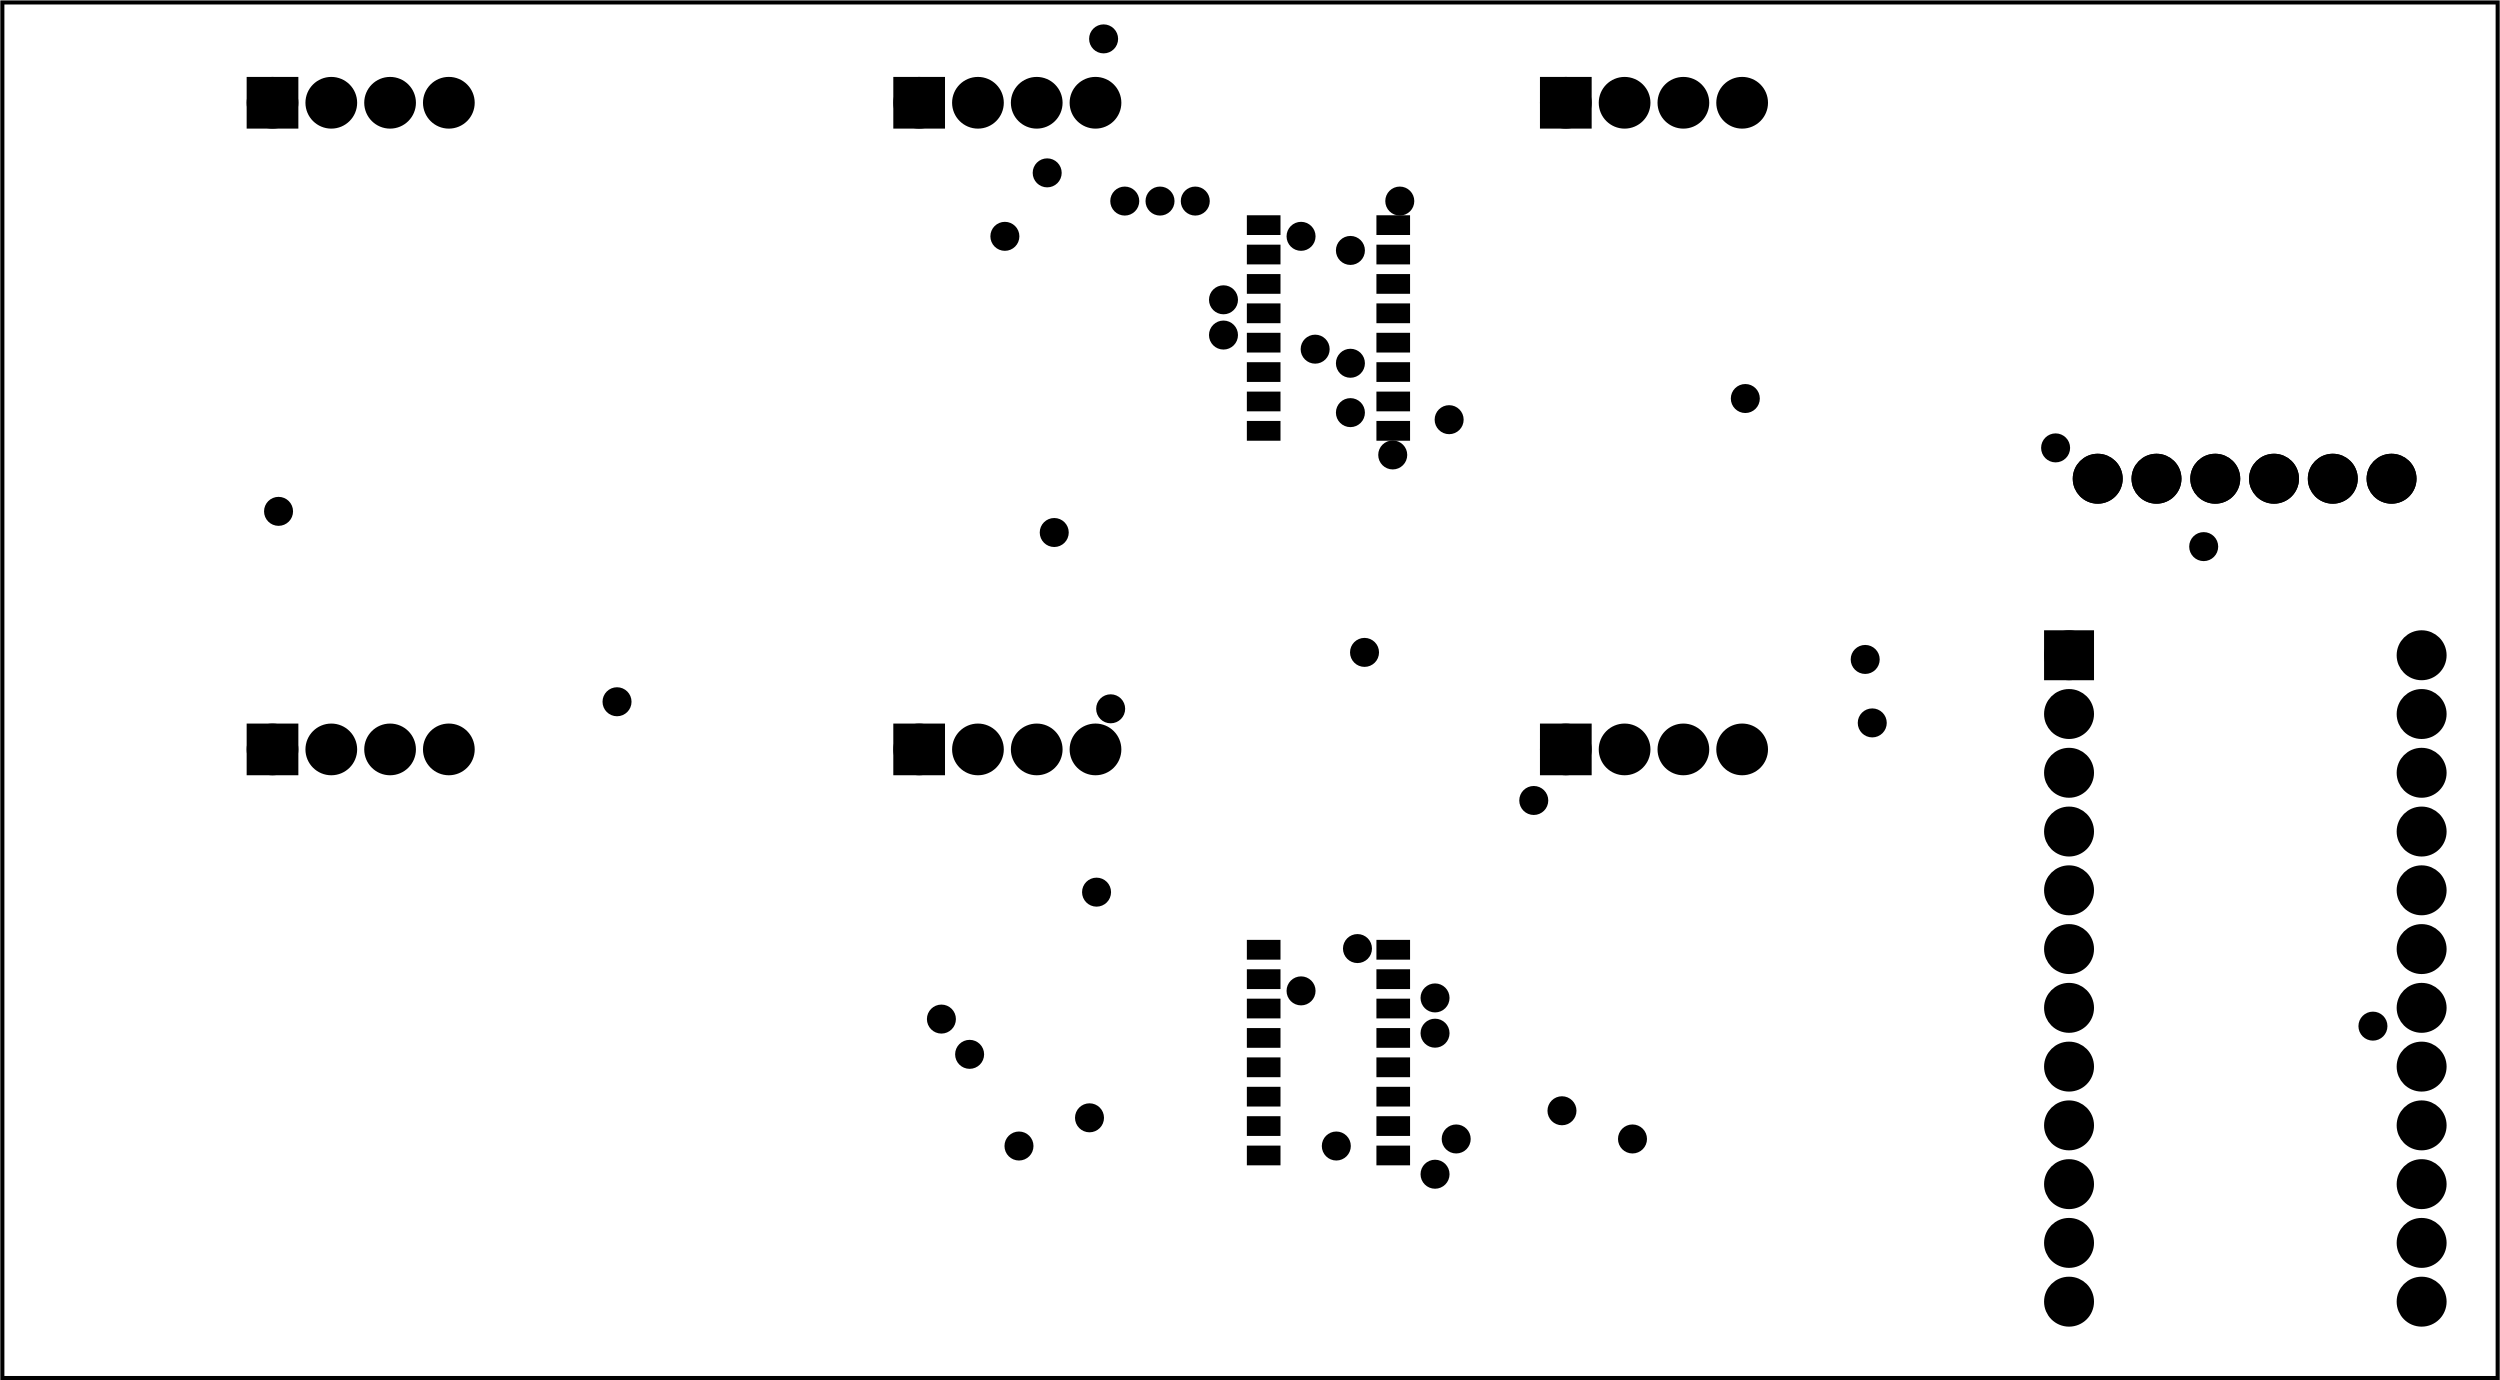 <?xml version='1.0' encoding='UTF-8' standalone='no'?>
<!-- Created with Fritzing (http://www.fritzing.org/) -->
<svg xmlns="http://www.w3.org/2000/svg" y="0in" height="2.349in"  baseProfile="tiny" width="4.254in" version="1.2" viewBox="0 0 306.303 169.113" xmlns:svg="http://www.w3.org/2000/svg" x="0in">
 <g partID="177850">
  <g  id="board">
   <rect fill="none" stroke-width="0.5" height="168.537" y="0.288" stroke="black" fill-opacity="0.5"  id="boardoutline" width="305.728" x="0.288"/>
  </g>
 </g>
 <g partID="381370">
  <g transform="translate(133.062,83.815)">
   <g  id="copper0">
    <circle cx="3.017" fill="black" stroke-width="1.57" stroke="black" cy="3.017"  id="connector0pin" r="0.992"/>
   </g>
  </g>
 </g>
 <g partID="381830">
  <g transform="translate(121.83,137.383)">
   <g  id="copper0">
    <circle cx="3.017" fill="black" stroke-width="1.57" stroke="black" cy="3.017"  id="connector0pin" r="0.992"/>
   </g>
  </g>
 </g>
 <g partID="382190">
  <g transform="translate(156.39,118.375)">
   <g  id="copper0">
    <circle cx="3.017" fill="black" stroke-width="1.57" stroke="black" cy="3.017"  id="connector0pin" r="0.992"/>
   </g>
  </g>
 </g>
 <g partID="382690">
  <g transform="translate(172.806,140.839)">
   <g  id="copper0">
    <circle cx="3.017" fill="black" stroke-width="1.57" stroke="black" cy="3.017"  id="connector0pin" r="0.992"/>
   </g>
  </g>
 </g>
 <g partID="383010">
  <g transform="translate(184.902,95.047)">
   <g  id="copper0">
    <circle cx="3.017" fill="black" stroke-width="1.57" stroke="black" cy="3.017"  id="connector0pin" r="0.992"/>
   </g>
  </g>
 </g>
 <g partID="383410">
  <g transform="translate(31.111,59.623)">
   <g  id="copper0">
    <circle cx="3.017" fill="black" stroke-width="1.57" stroke="black" cy="3.017"  id="connector0pin" r="0.992"/>
   </g>
  </g>
 </g>
 <g partID="383530">
  <g transform="translate(172.806,123.559)">
   <g  id="copper0">
    <circle cx="3.017" fill="black" stroke-width="1.57" stroke="black" cy="3.017"  id="connector0pin" r="0.992"/>
   </g>
  </g>
 </g>
 <g partID="383910">
  <g transform="translate(172.806,119.239)">
   <g  id="copper0">
    <circle cx="3.017" fill="black" stroke-width="1.57" stroke="black" cy="3.017"  id="connector0pin" r="0.992"/>
   </g>
  </g>
 </g>
 <g partID="384330">
  <g transform="translate(156.39,25.927)">
   <g  id="copper0">
    <circle cx="3.017" fill="black" stroke-width="1.57" stroke="black" cy="3.017"  id="connector0pin" r="0.992"/>
   </g>
  </g>
 </g>
 <g partID="384550">
  <g transform="translate(162.438,41.479)">
   <g  id="copper0">
    <circle cx="3.017" fill="black" stroke-width="1.57" stroke="black" cy="3.017"  id="connector0pin" r="0.992"/>
   </g>
  </g>
 </g>
 <g partID="384990">
  <g transform="translate(162.438,27.655)">
   <g  id="copper0">
    <circle cx="3.017" fill="black" stroke-width="1.57" stroke="black" cy="3.017"  id="connector0pin" r="0.992"/>
   </g>
  </g>
 </g>
 <g partID="385710">
  <g transform="translate(167.622,52.711)">
   <g  id="copper0">
    <circle cx="3.017" fill="black" stroke-width="1.57" stroke="black" cy="3.017"  id="connector0pin" r="0.992"/>
   </g>
  </g>
 </g>
 <g partID="385790">
  <g transform="translate(248.838,51.847)">
   <g  id="copper0">
    <circle cx="3.017" fill="black" stroke-width="1.57" stroke="black" cy="3.017"  id="connector0pin" r="0.992"/>
   </g>
  </g>
 </g>
 <g partID="385970">
  <g transform="translate(175.398,136.519)">
   <g  id="copper0">
    <circle cx="3.017" fill="black" stroke-width="1.57" stroke="black" cy="3.017"  id="connector0pin" r="0.992"/>
   </g>
  </g>
 </g>
 <g partID="386290">
  <g transform="translate(168.486,21.607)">
   <g  id="copper0">
    <circle cx="3.017" fill="black" stroke-width="1.57" stroke="black" cy="3.017"  id="connector0pin" r="0.992"/>
   </g>
  </g>
 </g>
 <g partID="386450">
  <g transform="translate(162.438,47.527)">
   <g  id="copper0">
    <circle cx="3.017" fill="black" stroke-width="1.57" stroke="black" cy="3.017"  id="connector0pin" r="0.992"/>
   </g>
  </g>
 </g>
 <g partID="386790">
  <g transform="translate(160.71,137.383)">
   <g  id="copper0">
    <circle cx="3.017" fill="black" stroke-width="1.57" stroke="black" cy="3.017"  id="connector0pin" r="0.992"/>
   </g>
  </g>
 </g>
 <g partID="386930">
  <g transform="translate(130.47,133.927)">
   <g  id="copper0">
    <circle cx="3.017" fill="black" stroke-width="1.57" stroke="black" cy="3.017"  id="connector0pin" r="0.992"/>
   </g>
  </g>
 </g>
 <g partID="387230">
  <g transform="translate(163.302,113.191)">
   <g  id="copper0">
    <circle cx="3.017" fill="black" stroke-width="1.57" stroke="black" cy="3.017"  id="connector0pin" r="0.992"/>
   </g>
  </g>
 </g>
 <g partID="387550">
  <g transform="translate(188.358,133.063)">
   <g  id="copper0">
    <circle cx="3.017" fill="black" stroke-width="1.57" stroke="black" cy="3.017"  id="connector0pin" r="0.992"/>
   </g>
  </g>
 </g>
 <g partID="390210">
  <g transform="translate(115.782,126.151)">
   <g  id="copper0">
    <circle cx="3.017" fill="black" stroke-width="1.57" stroke="black" cy="3.017"  id="connector0pin" r="0.992"/>
   </g>
  </g>
 </g>
 <g partID="390310">
  <g transform="translate(126.15,62.215)">
   <g  id="copper0">
    <circle cx="3.017" fill="black" stroke-width="1.57" stroke="black" cy="3.017"  id="connector0pin" r="0.992"/>
   </g>
  </g>
 </g>
 <g partID="390430">
  <g transform="translate(196.998,136.519)">
   <g  id="copper0">
    <circle cx="3.017" fill="black" stroke-width="1.57" stroke="black" cy="3.017"  id="connector0pin" r="0.992"/>
   </g>
  </g>
 </g>
 <g partID="390770">
  <g transform="translate(72.582,82.951)">
   <g  id="copper0">
    <circle cx="3.017" fill="black" stroke-width="1.57" stroke="black" cy="3.017"  id="connector0pin" r="0.992"/>
   </g>
  </g>
 </g>
 <g partID="391830">
  <g transform="translate(174.534,48.391)">
   <g  id="copper0">
    <circle cx="3.017" fill="black" stroke-width="1.57" stroke="black" cy="3.017"  id="connector0pin" r="0.992"/>
   </g>
  </g>
 </g>
 <g partID="391930">
  <g transform="translate(164.166,76.903)">
   <g  id="copper0">
    <circle cx="3.017" fill="black" stroke-width="1.57" stroke="black" cy="3.017"  id="connector0pin" r="0.992"/>
   </g>
  </g>
 </g>
 <g partID="392290">
  <g transform="translate(112.326,121.831)">
   <g  id="copper0">
    <circle cx="3.017" fill="black" stroke-width="1.57" stroke="black" cy="3.017"  id="connector0pin" r="0.992"/>
   </g>
  </g>
 </g>
 <g partID="392510">
  <g transform="translate(131.334,106.279)">
   <g  id="copper0">
    <circle cx="3.017" fill="black" stroke-width="1.57" stroke="black" cy="3.017"  id="connector0pin" r="0.992"/>
   </g>
  </g>
 </g>
 <g partID="392810">
  <g transform="translate(158.118,39.751)">
   <g  id="copper0">
    <circle cx="3.017" fill="black" stroke-width="1.57" stroke="black" cy="3.017"  id="connector0pin" r="0.992"/>
   </g>
  </g>
 </g>
 <g partID="392990">
  <g transform="translate(143.43,21.607)">
   <g  id="copper0">
    <circle cx="3.017" fill="black" stroke-width="1.57" stroke="black" cy="3.017"  id="connector0pin" r="0.992"/>
   </g>
  </g>
 </g>
 <g partID="393890">
  <g transform="translate(139.11,21.607)">
   <g  id="copper0">
    <circle cx="3.017" fill="black" stroke-width="1.57" stroke="black" cy="3.017"  id="connector0pin" r="0.992"/>
   </g>
  </g>
 </g>
 <g partID="394010">
  <g transform="translate(146.886,33.703)">
   <g  id="copper0">
    <circle cx="3.017" fill="black" stroke-width="1.57" stroke="black" cy="3.017"  id="connector0pin" r="0.992"/>
   </g>
  </g>
 </g>
 <g partID="394150">
  <g transform="translate(146.886,38.023)">
   <g  id="copper0">
    <circle cx="3.017" fill="black" stroke-width="1.57" stroke="black" cy="3.017"  id="connector0pin" r="0.992"/>
   </g>
  </g>
 </g>
 <g partID="394310">
  <g transform="translate(134.79,21.607)">
   <g  id="copper0">
    <circle cx="3.017" fill="black" stroke-width="1.57" stroke="black" cy="3.017"  id="connector0pin" r="0.992"/>
   </g>
  </g>
 </g>
 <g partID="395190">
  <g transform="translate(287.718,122.695)">
   <g  id="copper0">
    <circle cx="3.017" fill="black" stroke-width="1.57" stroke="black" cy="3.017"  id="connector0pin" r="0.992"/>
   </g>
  </g>
 </g>
 <g partID="395410">
  <g transform="translate(266.982,63.943)">
   <g  id="copper0">
    <circle cx="3.017" fill="black" stroke-width="1.57" stroke="black" cy="3.017"  id="connector0pin" r="0.992"/>
   </g>
  </g>
 </g>
 <g partID="396370">
  <g transform="translate(226.374,85.543)">
   <g  id="copper0">
    <circle cx="3.017" fill="black" stroke-width="1.57" stroke="black" cy="3.017"  id="connector0pin" r="0.992"/>
   </g>
  </g>
 </g>
 <g partID="396670">
  <g transform="translate(210.822,45.799)">
   <g  id="copper0">
    <circle cx="3.017" fill="black" stroke-width="1.57" stroke="black" cy="3.017"  id="connector0pin" r="0.992"/>
   </g>
  </g>
 </g>
 <g partID="396750">
  <g transform="translate(225.51,77.767)">
   <g  id="copper0">
    <circle cx="3.017" fill="black" stroke-width="1.57" stroke="black" cy="3.017"  id="connector0pin" r="0.992"/>
   </g>
  </g>
 </g>
 <g partID="397090">
  <g transform="translate(120.102,25.927)">
   <g  id="copper0">
    <circle cx="3.017" fill="black" stroke-width="1.57" stroke="black" cy="3.017"  id="connector0pin" r="0.992"/>
   </g>
  </g>
 </g>
 <g partID="397150">
  <g transform="translate(125.286,18.151)">
   <g  id="copper0">
    <circle cx="3.017" fill="black" stroke-width="1.57" stroke="black" cy="3.017"  id="connector0pin" r="0.992"/>
   </g>
  </g>
 </g>
 <g partID="397410">
  <g transform="translate(132.198,1.735)">
   <g  id="copper0">
    <circle cx="3.017" fill="black" stroke-width="1.57" stroke="black" cy="3.017"  id="connector0pin" r="0.992"/>
   </g>
  </g>
 </g>
 <g partID="403380">
  <g transform="translate(249.851,62.741)">
   <g transform="matrix(0,-1,1,0,0,0)">
    <g flipped="1" id="copper0">
     <g transform="matrix(-1, 0, 0, 1, 64.304, 0)">
      <g>
       <g>
        <g gorn="0.4">
         <g gorn="0.4.0" id="copper0">
          <circle cx="60.205" fill="black" stroke-width="2.16" gorn="0.4.0.0" stroke="black" cy="14.365" id="connector1pin" r="1.98"/>
          <circle cx="60.205" fill="black" stroke-width="2.16" gorn="0.4.0.1" stroke="black" cy="21.565" id="connector5pin" r="1.98"/>
          <circle cx="60.205" fill="black" stroke-width="2.16" gorn="0.4.0.2" stroke="black" cy="28.765" id="connector4pin" r="1.98"/>
          <circle cx="60.205" fill="black" stroke-width="2.16" gorn="0.4.0.3" stroke="black" cy="35.965" id="connector0pin" r="1.98"/>
          <circle cx="60.205" fill="black" stroke-width="2.16" gorn="0.4.0.4" stroke="black" cy="43.165" id="connector7pin" r="1.98"/>
          <circle cx="60.205" fill="black" stroke-width="2.16" gorn="0.4.0.5" stroke="black" cy="7.165" id="connector3pin" r="1.98"/>
         </g>
        </g>
        <g gorn="0.4.0">
         <circle cx="60.205" fill="black" stroke-width="2.16" gorn="0.4.0.0" stroke="black" cy="14.365" id="connector1pin" r="1.98"/>
         <circle cx="60.205" fill="black" stroke-width="2.16" gorn="0.4.0.1" stroke="black" cy="21.565" id="connector5pin" r="1.98"/>
         <circle cx="60.205" fill="black" stroke-width="2.16" gorn="0.4.0.2" stroke="black" cy="28.765" id="connector4pin" r="1.98"/>
         <circle cx="60.205" fill="black" stroke-width="2.16" gorn="0.4.0.3" stroke="black" cy="35.965" id="connector0pin" r="1.98"/>
         <circle cx="60.205" fill="black" stroke-width="2.16" gorn="0.4.0.4" stroke="black" cy="43.165" id="connector7pin" r="1.98"/>
         <circle cx="60.205" fill="black" stroke-width="2.16" gorn="0.4.0.5" stroke="black" cy="7.165" id="connector3pin" r="1.98"/>
        </g>
       </g>
      </g>
     </g>
    </g>
   </g>
  </g>
 </g>
 <g partID="334330">
  <g transform="translate(163.702,6.19)">
   <g gorn="0.4.0"  id="copper0">
    <rect fill="black" stroke-width="2.16" y="4.303" height="4.172" gorn="0.4.0.0" stroke="black"  id="square" width="4.175" x="26.056"/>
    <circle cx="49.748" fill="black" stroke-width="2.16" gorn="0.4.0.1" stroke="black" cy="6.389"  id="connector8pin" r="2.089"/>
    <circle cx="42.548" fill="black" stroke-width="2.16" gorn="0.4.0.2" stroke="black" cy="6.39"  id="connector7pin" r="2.088"/>
    <circle cx="35.346" fill="black" stroke-width="2.16" gorn="0.4.0.3" stroke="black" cy="6.39"  id="connector5pin" r="2.088"/>
    <circle cx="28.143" fill="black" stroke-width="2.16" gorn="0.4.0.4" stroke="black" cy="6.39"  id="connector4pin" r="2.088"/>
   </g>
  </g>
 </g>
 <g partID="341100">
  <g transform="translate(84.473,6.19)">
   <g gorn="0.4.0"  id="copper0">
    <rect fill="black" stroke-width="2.16" y="4.303" height="4.172" gorn="0.4.0.0" stroke="black"  id="square" width="4.175" x="26.056"/>
    <circle cx="49.748" fill="black" stroke-width="2.16" gorn="0.4.0.1" stroke="black" cy="6.389"  id="connector8pin" r="2.089"/>
    <circle cx="42.548" fill="black" stroke-width="2.16" gorn="0.4.0.2" stroke="black" cy="6.39"  id="connector7pin" r="2.088"/>
    <circle cx="35.346" fill="black" stroke-width="2.16" gorn="0.4.0.3" stroke="black" cy="6.39"  id="connector5pin" r="2.088"/>
    <circle cx="28.143" fill="black" stroke-width="2.16" gorn="0.4.0.4" stroke="black" cy="6.39"  id="connector4pin" r="2.088"/>
   </g>
  </g>
 </g>
 <g partID="341130">
  <g transform="translate(5.245,6.19)">
   <g gorn="0.4.0"  id="copper0">
    <rect fill="black" stroke-width="2.16" y="4.303" height="4.172" gorn="0.4.0.0" stroke="black"  id="square" width="4.175" x="26.056"/>
    <circle cx="49.748" fill="black" stroke-width="2.16" gorn="0.4.0.1" stroke="black" cy="6.389"  id="connector8pin" r="2.089"/>
    <circle cx="42.548" fill="black" stroke-width="2.16" gorn="0.4.0.2" stroke="black" cy="6.39"  id="connector7pin" r="2.088"/>
    <circle cx="35.346" fill="black" stroke-width="2.16" gorn="0.4.0.3" stroke="black" cy="6.39"  id="connector5pin" r="2.088"/>
    <circle cx="28.143" fill="black" stroke-width="2.16" gorn="0.4.0.4" stroke="black" cy="6.39"  id="connector4pin" r="2.088"/>
   </g>
  </g>
 </g>
 <g partID="341160">
  <g transform="translate(5.245,85.418)">
   <g gorn="0.4.0"  id="copper0">
    <rect fill="black" stroke-width="2.16" y="4.303" height="4.172" gorn="0.4.0.0" stroke="black"  id="square" width="4.175" x="26.056"/>
    <circle cx="49.748" fill="black" stroke-width="2.16" gorn="0.4.0.1" stroke="black" cy="6.389"  id="connector8pin" r="2.089"/>
    <circle cx="42.548" fill="black" stroke-width="2.16" gorn="0.4.0.2" stroke="black" cy="6.39"  id="connector7pin" r="2.088"/>
    <circle cx="35.346" fill="black" stroke-width="2.16" gorn="0.4.0.3" stroke="black" cy="6.39"  id="connector5pin" r="2.088"/>
    <circle cx="28.143" fill="black" stroke-width="2.16" gorn="0.4.0.4" stroke="black" cy="6.39"  id="connector4pin" r="2.088"/>
   </g>
  </g>
 </g>
 <g partID="341190">
  <g transform="translate(84.473,85.418)">
   <g gorn="0.4.0"  id="copper0">
    <rect fill="black" stroke-width="2.16" y="4.303" height="4.172" gorn="0.4.0.0" stroke="black"  id="square" width="4.175" x="26.056"/>
    <circle cx="49.748" fill="black" stroke-width="2.16" gorn="0.4.0.1" stroke="black" cy="6.389"  id="connector8pin" r="2.089"/>
    <circle cx="42.548" fill="black" stroke-width="2.16" gorn="0.4.0.2" stroke="black" cy="6.39"  id="connector7pin" r="2.088"/>
    <circle cx="35.346" fill="black" stroke-width="2.16" gorn="0.4.0.3" stroke="black" cy="6.39"  id="connector5pin" r="2.088"/>
    <circle cx="28.143" fill="black" stroke-width="2.16" gorn="0.4.0.4" stroke="black" cy="6.39"  id="connector4pin" r="2.088"/>
   </g>
  </g>
 </g>
 <g partID="341220">
  <g transform="translate(163.702,85.418)">
   <g gorn="0.4.0"  id="copper0">
    <rect fill="black" stroke-width="2.16" y="4.303" height="4.172" gorn="0.4.0.0" stroke="black"  id="square" width="4.175" x="26.056"/>
    <circle cx="49.748" fill="black" stroke-width="2.16" gorn="0.4.0.1" stroke="black" cy="6.389"  id="connector8pin" r="2.089"/>
    <circle cx="42.548" fill="black" stroke-width="2.16" gorn="0.4.0.2" stroke="black" cy="6.39"  id="connector7pin" r="2.088"/>
    <circle cx="35.346" fill="black" stroke-width="2.16" gorn="0.4.0.3" stroke="black" cy="6.39"  id="connector5pin" r="2.088"/>
    <circle cx="28.143" fill="black" stroke-width="2.16" gorn="0.4.0.4" stroke="black" cy="6.39"  id="connector4pin" r="2.088"/>
   </g>
  </g>
 </g>
 <g partID="308840">
  <g transform="translate(172.402,25.559)">
   <g transform="matrix(0,1,-1,0,0,0)">
    <g flipped="1" id="copper0">
     <g transform="matrix(-1, 0, 0, 1, 29.232, 0)">
      <g>
       <g>
        <g>
         <rect fill="black" stroke-width="0.72" y="15.874" height="3.402" stroke-linecap="round" stroke="black" id="connector0pad" width="1.701" connectorname="1" x="1.166"/>
         <rect fill="black" stroke-width="0.72" y="15.874" height="3.402" stroke-linecap="round" stroke="black" id="connector1pad" width="1.701" connectorname="2" x="4.766"/>
         <rect fill="black" stroke-width="0.72" y="15.874" height="3.402" stroke-linecap="round" stroke="black" id="connector2pad" width="1.701" connectorname="3" x="8.366"/>
         <rect fill="black" stroke-width="0.72" y="15.874" height="3.402" stroke-linecap="round" stroke="black" id="connector3pad" width="1.701" connectorname="4" x="11.966"/>
         <rect fill="black" stroke-width="0.72" y="15.874" height="3.402" stroke-linecap="round" stroke="black" id="connector4pad" width="1.701" connectorname="5" x="15.566"/>
         <rect fill="black" stroke-width="0.72" y="15.874" height="3.402" stroke-linecap="round" stroke="black" id="connector5pad" width="1.701" connectorname="6" x="19.166"/>
         <rect fill="black" stroke-width="0.72" y="15.874" height="3.402" stroke-linecap="round" stroke="black" id="connector6pad" width="1.701" connectorname="7" x="22.766"/>
         <rect fill="black" stroke-width="0.72" y="15.874" height="3.402" stroke-linecap="round" stroke="black" id="connector7pad" width="1.701" connectorname="8" x="26.366"/>
         <rect fill="black" stroke-width="0.72" y="0" height="3.402" stroke-linecap="round" stroke="black" id="connector8pad" width="1.701" connectorname="9" x="26.366"/>
         <rect fill="black" stroke-width="0.72" y="0" height="3.402" stroke-linecap="round" stroke="black" id="connector9pad" width="1.701" connectorname="10" x="22.766"/>
         <rect fill="black" stroke-width="0.72" y="0" height="3.402" stroke-linecap="round" stroke="black" id="connector10pad" width="1.701" connectorname="11" x="19.166"/>
         <rect fill="black" stroke-width="0.72" y="0" height="3.402" stroke-linecap="round" stroke="black" id="connector11pad" width="1.701" connectorname="12" x="15.566"/>
         <rect fill="black" stroke-width="0.72" y="0" height="3.402" stroke-linecap="round" stroke="black" id="connector12pad" width="1.701" connectorname="13" x="11.966"/>
         <rect fill="black" stroke-width="0.72" y="0" height="3.402" stroke-linecap="round" stroke="black" id="connector13pad" width="1.701" connectorname="14" x="8.366"/>
         <rect fill="black" stroke-width="0.72" y="0" height="3.402" stroke-linecap="round" stroke="black" id="connector14pad" width="1.701" connectorname="15" x="4.766"/>
         <rect fill="black" stroke-width="0.72" y="0" height="3.402" stroke-linecap="round" stroke="black" id="connector15pad" width="1.701" connectorname="16" x="1.166"/>
         <g id="copper0"/>
        </g>
        <g/>
       </g>
      </g>
     </g>
    </g>
   </g>
  </g>
 </g>
 <g partID="309360">
  <g transform="translate(172.402,114.34)">
   <g transform="matrix(0,1,-1,0,0,0)">
    <g flipped="1" id="copper0">
     <g transform="matrix(-1, 0, 0, 1, 29.232, 0)">
      <g>
       <g>
        <g>
         <rect fill="black" stroke-width="0.72" y="15.874" height="3.402" stroke-linecap="round" stroke="black" id="connector0pad" width="1.701" connectorname="1" x="1.166"/>
         <rect fill="black" stroke-width="0.72" y="15.874" height="3.402" stroke-linecap="round" stroke="black" id="connector1pad" width="1.701" connectorname="2" x="4.766"/>
         <rect fill="black" stroke-width="0.72" y="15.874" height="3.402" stroke-linecap="round" stroke="black" id="connector2pad" width="1.701" connectorname="3" x="8.366"/>
         <rect fill="black" stroke-width="0.72" y="15.874" height="3.402" stroke-linecap="round" stroke="black" id="connector3pad" width="1.701" connectorname="4" x="11.966"/>
         <rect fill="black" stroke-width="0.72" y="15.874" height="3.402" stroke-linecap="round" stroke="black" id="connector4pad" width="1.701" connectorname="5" x="15.566"/>
         <rect fill="black" stroke-width="0.72" y="15.874" height="3.402" stroke-linecap="round" stroke="black" id="connector5pad" width="1.701" connectorname="6" x="19.166"/>
         <rect fill="black" stroke-width="0.72" y="15.874" height="3.402" stroke-linecap="round" stroke="black" id="connector6pad" width="1.701" connectorname="7" x="22.766"/>
         <rect fill="black" stroke-width="0.72" y="15.874" height="3.402" stroke-linecap="round" stroke="black" id="connector7pad" width="1.701" connectorname="8" x="26.366"/>
         <rect fill="black" stroke-width="0.72" y="0" height="3.402" stroke-linecap="round" stroke="black" id="connector8pad" width="1.701" connectorname="9" x="26.366"/>
         <rect fill="black" stroke-width="0.72" y="0" height="3.402" stroke-linecap="round" stroke="black" id="connector9pad" width="1.701" connectorname="10" x="22.766"/>
         <rect fill="black" stroke-width="0.72" y="0" height="3.402" stroke-linecap="round" stroke="black" id="connector10pad" width="1.701" connectorname="11" x="19.166"/>
         <rect fill="black" stroke-width="0.72" y="0" height="3.402" stroke-linecap="round" stroke="black" id="connector11pad" width="1.701" connectorname="12" x="15.566"/>
         <rect fill="black" stroke-width="0.72" y="0" height="3.402" stroke-linecap="round" stroke="black" id="connector12pad" width="1.701" connectorname="13" x="11.966"/>
         <rect fill="black" stroke-width="0.72" y="0" height="3.402" stroke-linecap="round" stroke="black" id="connector13pad" width="1.701" connectorname="14" x="8.366"/>
         <rect fill="black" stroke-width="0.72" y="0" height="3.402" stroke-linecap="round" stroke="black" id="connector14pad" width="1.701" connectorname="15" x="4.766"/>
         <rect fill="black" stroke-width="0.72" y="0" height="3.402" stroke-linecap="round" stroke="black" id="connector15pad" width="1.701" connectorname="16" x="1.166"/>
         <g id="copper0"/>
        </g>
        <g/>
       </g>
      </g>
     </g>
    </g>
   </g>
  </g>
 </g>
 <g partID="185880">
  <g transform="translate(249.181,68.751)">
   <g gorn="0.1.0"  id="copper0">
    <rect fill="black" stroke-width="2.16" gorn="0.1.0.0" height="3.96" y="9.54" stroke="black"  id="square" width="3.96" x="2.34"/>
    <circle cx="4.32" fill="black" stroke-width="2.16" gorn="0.1.0.1" stroke="black" cy="11.52"  id="connector0pin" r="1.98"/>
    <circle cx="47.52" fill="black" stroke-width="2.16" gorn="0.1.0.2" stroke="black" cy="11.52"  id="connector23pin" r="1.98"/>
    <circle cx="4.32" fill="black" stroke-width="2.16" gorn="0.1.0.3" stroke="black" cy="18.72"  id="connector1pin" r="1.98"/>
    <circle cx="47.52" fill="black" stroke-width="2.16" gorn="0.1.0.4" stroke="black" cy="18.72"  id="connector22pin" r="1.98"/>
    <circle cx="4.32" fill="black" stroke-width="2.16" gorn="0.1.0.5" stroke="black" cy="25.92"  id="connector2pin" r="1.98"/>
    <circle cx="47.52" fill="black" stroke-width="2.16" gorn="0.1.0.6" stroke="black" cy="25.92"  id="connector21pin" r="1.98"/>
    <circle cx="4.32" fill="black" stroke-width="2.16" gorn="0.1.0.7" stroke="black" cy="33.12"  id="connector3pin" r="1.98"/>
    <circle cx="47.52" fill="black" stroke-width="2.16" gorn="0.1.0.8" stroke="black" cy="33.12"  id="connector20pin" r="1.98"/>
    <circle cx="4.32" fill="black" stroke-width="2.16" gorn="0.1.0.9" stroke="black" cy="40.32"  id="connector4pin" r="1.98"/>
    <circle cx="47.52" fill="black" stroke-width="2.16" gorn="0.1.0.10" stroke="black" cy="40.32"  id="connector19pin" r="1.98"/>
    <circle cx="4.32" fill="black" stroke-width="2.16" gorn="0.1.0.11" stroke="black" cy="47.52"  id="connector5pin" r="1.98"/>
    <circle cx="47.52" fill="black" stroke-width="2.16" gorn="0.1.0.12" stroke="black" cy="47.52"  id="connector18pin" r="1.98"/>
    <circle cx="4.32" fill="black" stroke-width="2.16" gorn="0.1.0.13" stroke="black" cy="54.72"  id="connector6pin" r="1.98"/>
    <circle cx="47.52" fill="black" stroke-width="2.16" gorn="0.1.0.14" stroke="black" cy="54.72"  id="connector17pin" r="1.98"/>
    <circle cx="4.32" fill="black" stroke-width="2.16" gorn="0.1.0.15" stroke="black" cy="61.92"  id="connector7pin" r="1.98"/>
    <circle cx="47.52" fill="black" stroke-width="2.16" gorn="0.1.0.16" stroke="black" cy="61.92"  id="connector16pin" r="1.98"/>
    <circle cx="4.32" fill="black" stroke-width="2.16" gorn="0.1.0.17" stroke="black" cy="69.12"  id="connector8pin" r="1.98"/>
    <circle cx="47.52" fill="black" stroke-width="2.16" gorn="0.1.0.18" stroke="black" cy="69.12"  id="connector15pin" r="1.98"/>
    <circle cx="4.32" fill="black" stroke-width="2.16" gorn="0.1.0.19" stroke="black" cy="76.32"  id="connector9pin" r="1.98"/>
    <circle cx="47.52" fill="black" stroke-width="2.16" gorn="0.1.0.20" stroke="black" cy="76.32"  id="connector14pin" r="1.98"/>
    <circle cx="4.32" fill="black" stroke-width="2.16" gorn="0.1.0.21" stroke="black" cy="83.52"  id="connector10pin" r="1.98"/>
    <circle cx="47.52" fill="black" stroke-width="2.16" gorn="0.1.0.22" stroke="black" cy="83.52"  id="connector13pin" r="1.98"/>
    <circle cx="4.32" fill="black" stroke-width="2.16" gorn="0.1.0.23" stroke="black" cy="90.72"  id="connector11pin" r="1.98"/>
    <circle cx="47.52" fill="black" stroke-width="2.16" gorn="0.1.0.24" stroke="black" cy="90.72"  id="connector12pin" r="1.98"/>
   </g>
  </g>
 </g>
</svg>
